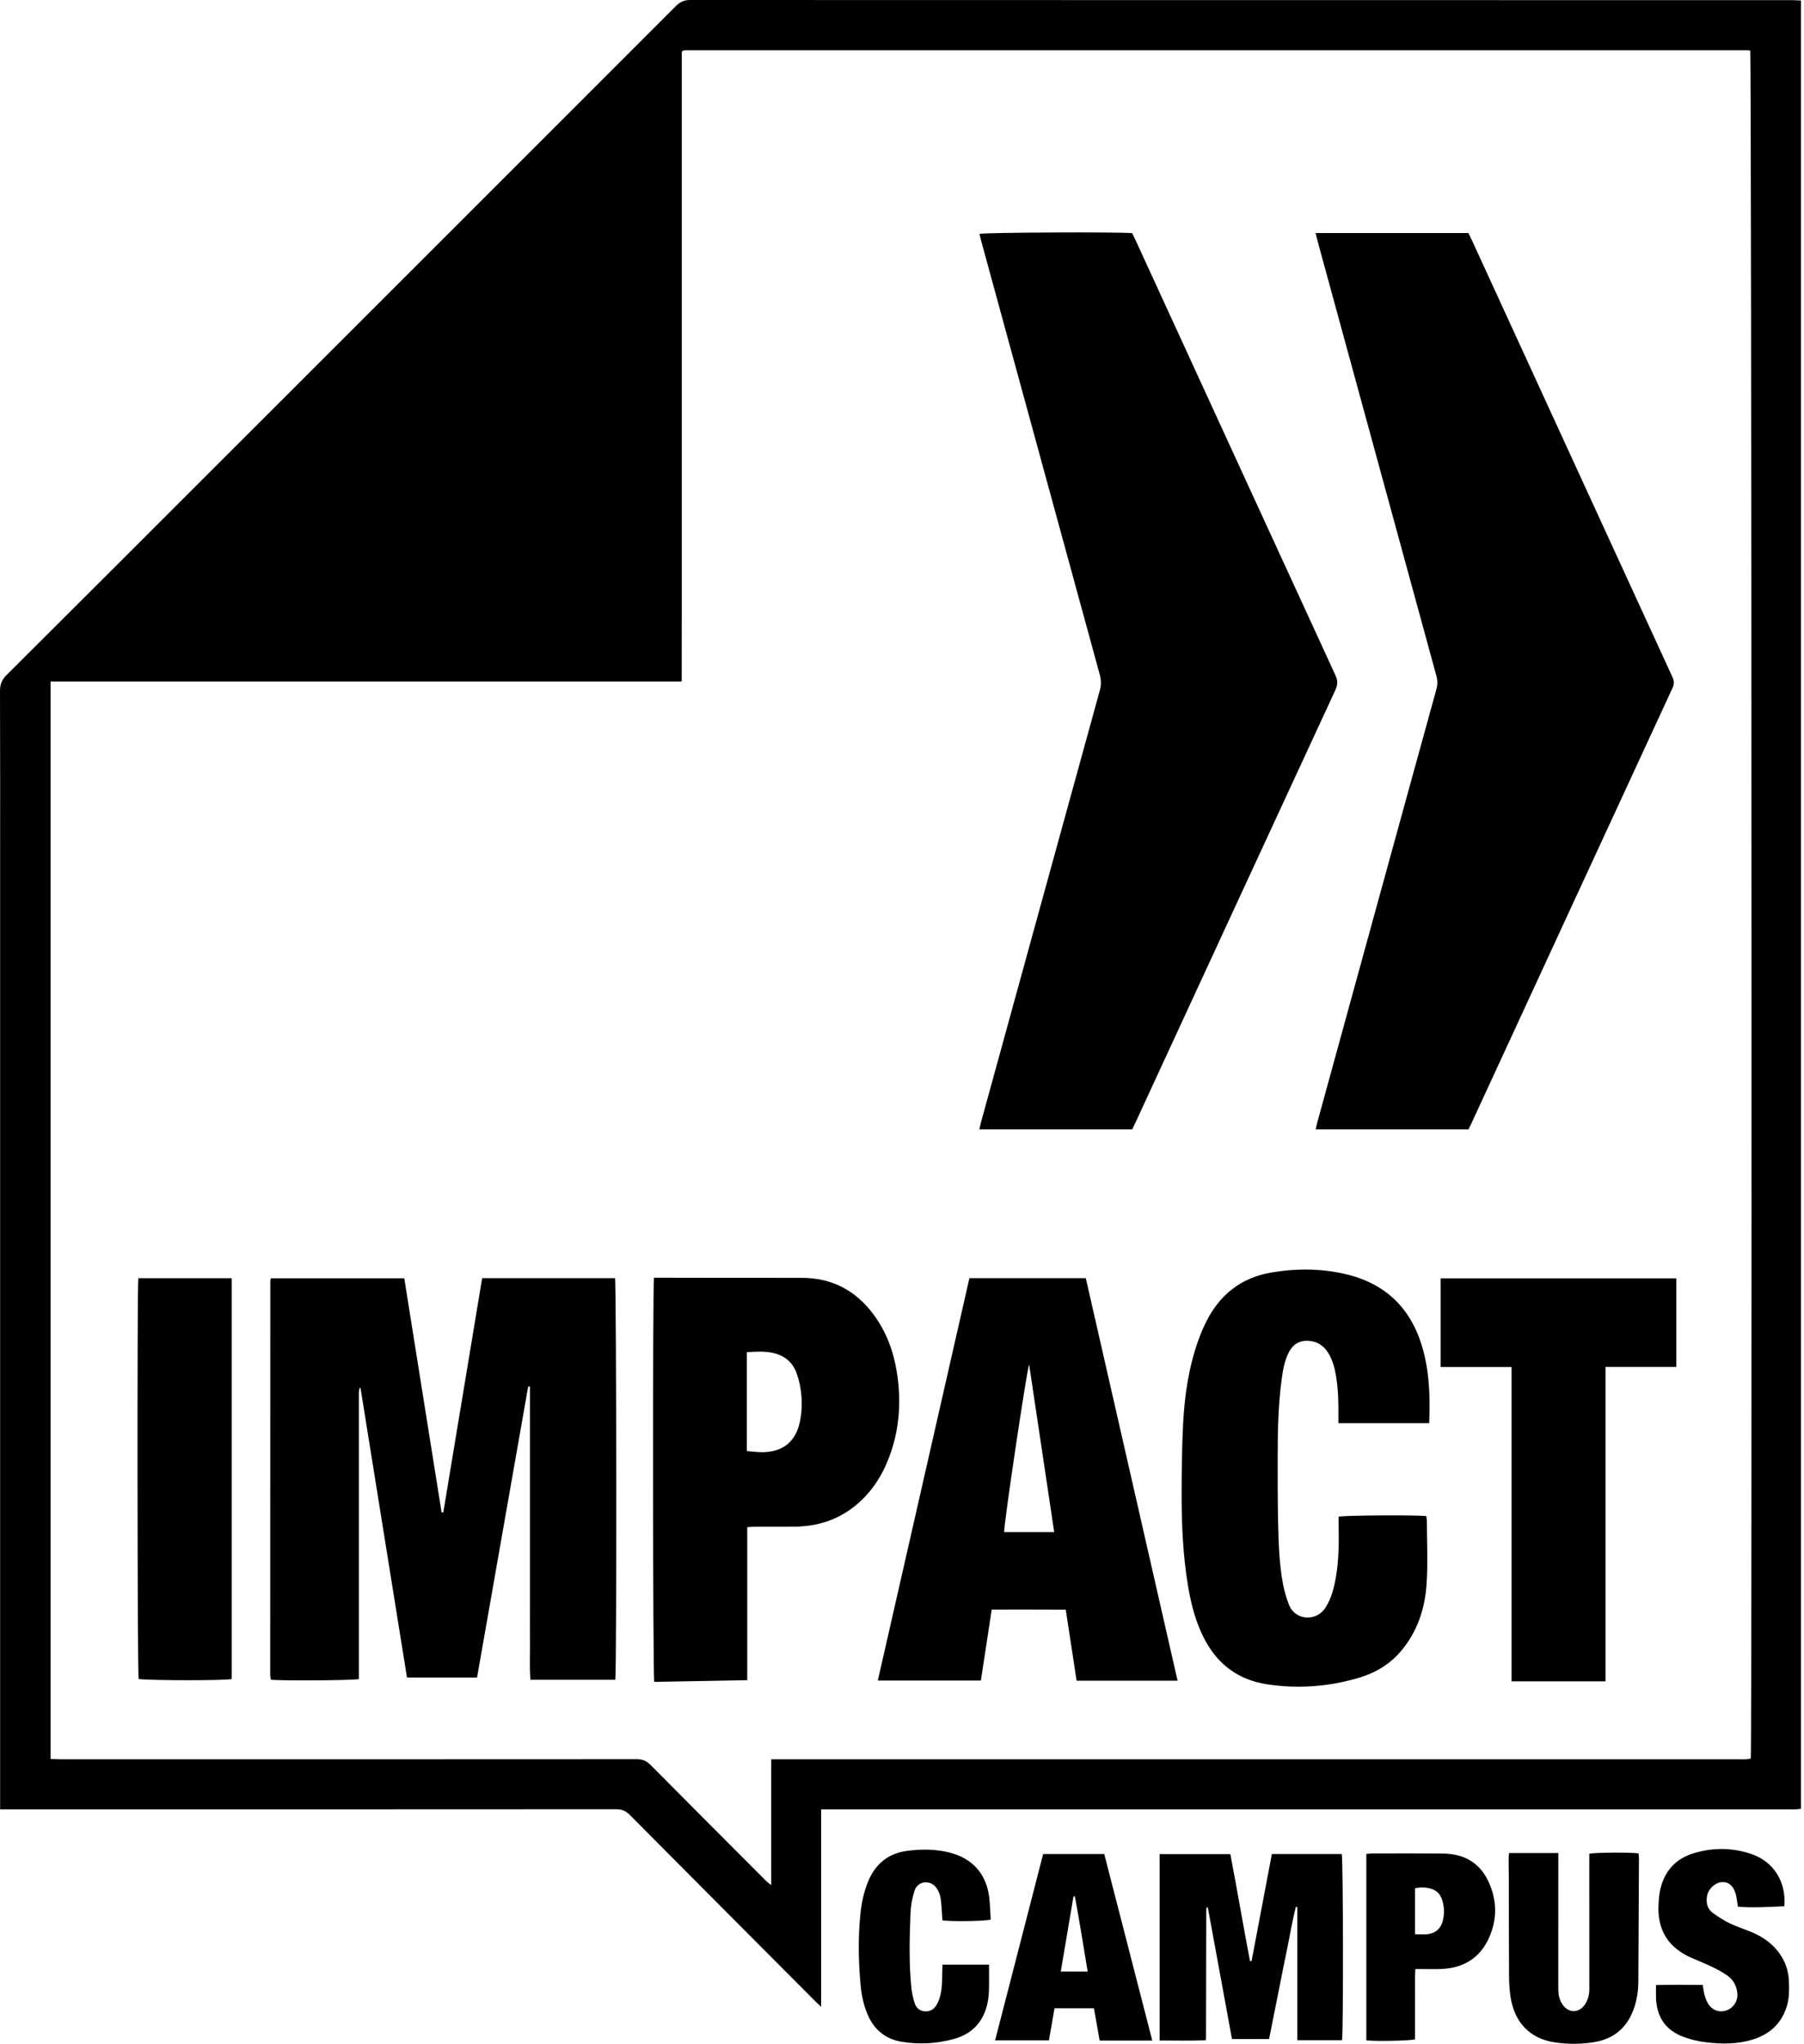 <svg viewBox="0 0 345 391" xmlns="http://www.w3.org/2000/svg">
  <path d="M9.678,130.352 L9.678,336.431 C10.36,336.457 10.989,336.499 11.617,336.499 C48.334,336.503 85.052,336.507 121.769,336.482 C122.853,336.481 123.623,336.78 124.392,337.557 C131.792,345.033 139.232,352.47 146.662,359.915 C146.845,360.097 147.071,360.234 147.486,360.55 L147.486,336.502 L149.524,336.502 L332.512,336.502 C332.991,336.502 333.471,336.518 333.95,336.494 C334.252,336.477 334.55,336.399 334.822,336.354 C335.075,334.08 334.967,10.558 334.717,9.679 C334.57,9.656 334.414,9.608 334.259,9.608 C266.543,9.605 198.827,9.604 131.113,9.607 C130.954,9.607 130.798,9.647 130.641,9.675 C130.606,9.682 130.573,9.713 130.546,9.738 C130.516,9.765 130.493,9.798 130.38,9.929 L130.38,21.812 L130.38,33.931 L130.38,45.931 L130.38,58.05 L130.38,70.049 L130.38,82.048 L130.38,94.167 L130.38,106.166 C130.38,110.206 130.381,114.246 130.379,118.286 C130.377,122.267 130.373,126.248 130.369,130.352 L9.678,130.352 Z M0.024,346.08 L0.024,343.977 L0.024,163.985 C0.024,153.385 0.042,142.786 0.001,132.186 C-0.004,130.94 0.322,130.049 1.228,129.144 C15.684,114.751 30.098,100.316 44.525,85.894 C72.782,57.643 101.046,29.397 129.286,1.127 C130.088,0.324 130.875,0 132.005,0 C202.242,0.025 272.478,0.022 342.716,0.026 C343.262,0.026 343.808,0.072 344.413,0.1 L344.413,345.965 C344.11,346.003 343.807,346.06 343.502,346.075 C343.103,346.093 342.702,346.08 342.303,346.08 L158.951,346.08 L157.035,346.08 L157.035,383.841 C156.507,383.343 156.191,383.061 155.893,382.761 C144.066,370.887 132.233,359.019 120.43,347.122 C119.662,346.346 118.895,346.056 117.809,346.056 C79.172,346.083 40.535,346.08 1.899,346.08 L0.024,346.08 Z"></path>
  <path d="M256.648,390.226 L248.096,390.226 L248.096,364.772 L247.818,364.737 C247.118,367.476 246.679,370.276 246.094,373.041 C245.5,375.855 244.961,378.681 244.398,381.501 C243.835,384.32 243.272,387.139 242.699,390.01 L235.606,390.01 C234.064,381.608 232.524,373.218 230.992,364.873 C230.874,364.829 230.83,364.795 230.804,364.806 C230.774,364.819 230.749,364.868 230.743,364.905 C230.719,365.061 230.687,365.219 230.687,365.377 C230.67,373.574 230.656,381.771 230.64,389.967 C230.64,390.005 230.622,390.043 230.572,390.232 C227.691,390.371 224.768,390.273 221.772,390.296 L221.772,354.632 L235.292,354.632 C236.599,361.461 237.751,368.287 239.047,375.084 C239.151,375.08 239.254,375.075 239.357,375.07 C240.647,368.266 241.936,361.461 243.234,354.613 L256.597,354.613 C256.877,355.504 256.924,388.97 256.648,390.226"></path>
  <path d="M288.589,354.432 L298.014,354.432 L298.014,356.025 C298.014,364.14 298.02,372.256 298.007,380.371 C298.006,381.354 298.154,382.279 298.651,383.135 C299.821,385.158 302.053,385.186 303.241,383.184 C303.742,382.341 303.949,381.431 303.947,380.44 C303.932,372.284 303.939,364.128 303.939,355.973 L303.939,354.573 C304.895,354.31 312.046,354.267 313.356,354.505 C313.382,354.797 313.436,355.109 313.435,355.419 C313.401,363.293 313.362,371.168 313.319,379.043 C313.311,380.65 313.093,382.227 312.606,383.765 C311.396,387.584 308.855,389.943 304.891,390.596 C302.361,391.013 299.77,391.022 297.25,390.628 C292.55,389.896 289.648,386.824 288.888,382.008 C288.677,380.673 288.601,379.305 288.592,377.952 C288.553,371.675 288.562,365.399 288.548,359.122 C288.545,357.963 288.511,356.805 288.508,355.646 C288.507,355.259 288.558,354.872 288.589,354.432"></path>
  <path d="M205.56,362.719 C205.471,362.722 205.382,362.724 205.293,362.727 C204.489,367.491 203.684,372.256 202.867,377.096 L208.008,377.096 C207.195,372.233 206.449,367.464 205.56,362.719 M220.364,390.3 L210.301,390.3 C209.937,388.24 209.579,386.211 209.208,384.12 L201.671,384.12 C201.316,386.152 200.966,388.15 200.599,390.254 L190.309,390.254 C193.378,378.348 196.433,366.495 199.496,354.613 L211.176,354.613 C214.236,366.497 217.288,378.349 220.364,390.3"></path>
  <path d="M341.24,364.611 C338.245,364.731 335.318,364.937 332.37,364.699 C332.269,364.068 332.193,363.558 332.106,363.05 C332.06,362.776 332.015,362.498 331.937,362.231 C331.479,360.701 330.594,359.931 329.368,359.985 C328.045,360.043 326.728,361.23 326.467,362.615 C326.219,363.935 326.493,365.118 327.618,365.926 C328.587,366.622 329.599,367.277 330.664,367.807 C331.803,368.375 333.021,368.792 334.216,369.245 C336.183,369.992 337.988,370.994 339.433,372.553 C341.094,374.347 342.024,376.445 342.113,378.924 C342.168,380.49 342.202,382.045 341.764,383.562 C340.801,386.91 338.572,389.019 335.296,390.068 C332.339,391.016 329.3,390.988 326.272,390.629 C324.82,390.457 323.353,390.11 321.981,389.604 C318.531,388.334 316.803,385.757 316.697,382.091 C316.676,381.34 316.695,380.586 316.695,379.677 C319.75,379.605 322.682,379.635 325.632,379.657 C325.755,380.358 325.812,380.955 325.971,381.524 C326.132,382.094 326.324,382.678 326.623,383.184 C327.397,384.49 328.764,384.989 330.128,384.544 C331.49,384.099 332.378,382.748 332.25,381.283 C332.13,379.895 331.534,378.727 330.409,377.918 C329.572,377.316 328.659,376.799 327.729,376.348 C326.365,375.687 324.959,375.11 323.565,374.51 C319.026,372.557 316.889,369.116 317.183,364.186 C317.24,363.233 317.31,362.264 317.526,361.339 C318.339,357.861 320.469,355.511 323.882,354.473 C327.57,353.351 331.305,353.372 334.966,354.626 C339.197,356.075 341.627,359.935 341.24,364.611"></path>
  <path d="M180.252,375.776 L189.138,375.776 C189.138,377.52 189.18,379.191 189.121,380.859 C189.09,381.767 188.971,382.691 188.748,383.572 C187.898,386.926 185.742,389.076 182.431,389.988 C179.155,390.89 175.808,391.088 172.45,390.532 C169.429,390.032 167.276,388.33 166.018,385.528 C165.172,383.647 164.764,381.647 164.576,379.613 C164.155,375.066 164.086,370.511 164.558,365.963 C164.76,364.011 165.167,362.098 165.865,360.255 C167.214,356.695 169.697,354.501 173.516,354.006 C176.266,353.651 179.022,353.657 181.731,354.371 C186.023,355.503 188.647,358.482 189.182,362.906 C189.354,364.326 189.376,365.763 189.465,367.149 C188.541,367.483 181.657,367.567 180.235,367.297 C180.215,367.01 180.197,366.703 180.172,366.395 C180.08,365.242 180.057,364.077 179.862,362.941 C179.752,362.295 179.463,361.624 179.077,361.09 C177.905,359.467 175.505,359.746 174.894,361.637 C174.445,363.026 174.184,364.523 174.126,365.982 C173.939,370.736 173.812,375.497 174.299,380.243 C174.397,381.189 174.609,382.137 174.889,383.047 C175.176,383.98 175.793,384.63 176.866,384.706 C177.967,384.783 178.69,384.255 179.19,383.338 C179.796,382.225 180.024,381.006 180.12,379.767 C180.194,378.812 180.174,377.85 180.199,376.891 C180.209,376.541 180.231,376.191 180.252,375.776"></path>
  <path d="M270.606,369.957 C271.524,369.957 272.323,370.044 273.095,369.938 C274.58,369.735 275.537,368.864 275.918,367.393 C276.268,366.045 276.21,364.707 275.797,363.388 C275.496,362.425 274.888,361.697 273.928,361.347 C272.866,360.959 271.771,360.921 270.606,361.165 L270.606,369.957 Z M261.299,390.232 L261.299,354.599 C261.733,354.564 262.118,354.508 262.502,354.507 C266.899,354.501 271.296,354.479 275.693,354.52 C276.762,354.53 277.863,354.628 278.891,354.902 C281.607,355.626 283.511,357.397 284.672,359.919 C286.316,363.489 286.359,367.13 284.733,370.709 C283.037,374.44 280.017,376.337 275.964,376.589 C274.65,376.671 273.327,376.613 272.007,376.619 C271.613,376.62 271.218,376.619 270.68,376.619 C270.543,378.175 270.626,379.644 270.612,381.107 C270.597,382.626 270.608,384.145 270.608,385.664 L270.608,390.062 C269.689,390.35 262.433,390.478 261.299,390.232 L261.299,390.232 Z"></path>
  <path d="M216.528,216.013 L187.291,216.013 C187.419,215.47 187.511,215.006 187.635,214.553 C195.195,187.048 202.753,159.542 210.333,132.044 C210.622,130.996 210.594,130.041 210.31,129.002 C202.734,101.338 195.177,73.666 187.62,45.995 C187.506,45.577 187.42,45.151 187.321,44.73 C188.268,44.464 213.734,44.349 216.517,44.592 C216.708,44.983 216.924,45.407 217.122,45.837 C229.877,73.624 242.626,101.412 255.402,129.186 C255.862,130.186 255.843,130.978 255.38,131.982 C242.65,159.471 229.956,186.976 217.256,214.481 C217.021,214.987 216.777,215.488 216.528,216.013"></path>
  <path d="M251.586,44.574 L280.821,44.574 C280.996,44.928 281.196,45.309 281.376,45.702 C294.193,73.635 307.006,101.57 319.84,129.494 C320.19,130.254 320.194,130.861 319.842,131.621 C306.993,159.407 294.165,187.203 281.334,214.998 C281.184,215.323 281.02,215.642 280.838,216.012 L251.615,216.012 C251.724,215.534 251.803,215.112 251.917,214.698 C255.702,200.906 259.49,187.114 263.279,173.323 C267.08,159.494 270.878,145.663 274.698,131.84 C274.942,130.956 274.936,130.147 274.694,129.264 C267.208,101.906 259.738,74.543 252.268,47.179 C252.039,46.34 251.827,45.496 251.586,44.574"></path>
  <path d="M101.011,265.184 C97.754,283.733 94.495,302.283 91.231,320.861 L77.832,320.861 C74.867,302.375 71.906,283.926 68.947,265.478 C68.891,265.469 68.835,265.459 68.781,265.451 C68.734,265.682 68.66,265.913 68.65,266.145 C68.629,266.624 68.638,267.105 68.638,267.584 L68.638,319.663 L68.638,321.154 C67.639,321.42 53.609,321.497 51.894,321.282 C51.862,321.257 51.825,321.237 51.8,321.207 C51.776,321.178 51.752,321.139 51.748,321.103 C51.719,320.827 51.673,320.549 51.673,320.273 C51.676,295.154 51.684,270.035 51.694,244.915 C51.694,244.804 51.755,244.692 51.812,244.502 L77.314,244.502 C79.692,259.429 82.072,274.353 84.45,289.277 C84.559,289.278 84.669,289.279 84.778,289.28 C87.254,274.351 89.73,259.423 92.209,244.467 L117.614,244.467 C117.892,245.351 117.953,319.92 117.669,321.291 L101.436,321.291 C101.257,318.94 101.376,316.596 101.355,314.256 C101.334,311.937 101.35,309.618 101.35,307.298 L101.35,300.218 L101.35,293.258 L101.35,286.178 L101.35,279.219 L101.35,272.139 L101.35,265.192 C101.237,265.189 101.124,265.186 101.011,265.184"></path>
  <path d="M201.607,293.052 C200.002,282.311 198.412,271.68 196.81,260.966 C196.299,262.413 191.883,292.148 192.038,293.052 L201.607,293.052 Z M225.204,321.47 L205.892,321.47 C205.198,316.918 204.519,312.474 203.817,307.872 C199.105,307.838 194.447,307.86 189.655,307.857 C188.962,312.398 188.285,316.844 187.585,321.438 L167.876,321.438 C173.709,295.808 179.544,270.167 185.392,244.467 L207.648,244.467 C213.488,270.082 219.334,295.721 225.204,321.47 L225.204,321.47 Z"></path>
  <path d="M273.322,272.209 L255.956,272.209 C255.956,271.727 255.951,271.301 255.957,270.876 C255.989,268.273 255.922,265.677 255.488,263.104 C255.234,261.599 254.843,260.134 254.036,258.814 C253.24,257.516 252.13,256.689 250.583,256.491 C248.772,256.259 247.375,256.955 246.516,258.59 C245.645,260.247 245.341,262.065 245.099,263.89 C244.466,268.657 244.353,273.455 244.346,278.255 C244.341,282.694 244.332,287.135 244.436,291.573 C244.528,295.368 244.651,299.174 245.352,302.918 C245.607,304.282 246.002,305.64 246.504,306.935 C247.675,309.965 251.763,310.255 253.528,307.435 C254.655,305.63 255.143,303.622 255.494,301.564 C256.068,298.196 256.06,294.797 255.998,291.396 C255.988,290.959 255.996,290.522 255.996,290.098 C256.861,289.833 270.769,289.737 272.752,289.985 C272.791,290.257 272.872,290.558 272.873,290.858 C272.882,294.898 273.091,298.952 272.822,302.975 C272.505,307.76 271.019,312.229 267.803,315.946 C265.675,318.404 262.959,320.003 259.875,320.912 C254.083,322.62 248.165,323.07 242.196,322.135 C236.968,321.315 233.06,318.499 230.519,313.832 C228.719,310.522 227.791,306.934 227.183,303.25 C226.23,297.473 225.969,291.641 225.976,285.799 C225.982,281.322 226.022,276.839 226.257,272.369 C226.538,267.011 227.294,261.706 229.079,256.606 C229.5,255.402 229.994,254.216 230.55,253.067 C233.148,247.695 237.333,244.345 243.264,243.369 C248.166,242.563 253.072,242.604 257.906,243.845 C265.558,245.811 270.185,250.817 272.197,258.357 C273.195,262.097 273.433,265.922 273.389,269.773 C273.38,270.562 273.346,271.349 273.322,272.209"></path>
  <path d="M142.823,277.549 C143.916,277.629 144.909,277.779 145.899,277.762 C149.789,277.692 152.212,275.677 152.978,271.907 C153.404,269.813 153.431,267.694 153.094,265.59 C152.926,264.533 152.656,263.475 152.276,262.477 C151.7,260.967 150.654,259.832 149.134,259.188 C147.112,258.33 145.013,258.508 142.823,258.628 L142.823,277.549 Z M142.906,292.092 L142.906,321.365 C136.889,321.475 130.992,321.583 125.122,321.69 C124.848,320.706 124.798,245.862 125.072,244.39 C125.543,244.39 126.051,244.389 126.558,244.39 C135.475,244.4 144.392,244.425 153.308,244.413 C159.1,244.405 163.643,246.823 167.06,251.421 C169.52,254.731 170.894,258.507 171.531,262.549 C172.443,268.351 171.976,274.025 169.731,279.497 C168.705,281.997 167.314,284.276 165.453,286.246 C161.76,290.157 157.173,291.981 151.836,292.012 C149.357,292.026 146.878,292.012 144.399,292.018 C143.969,292.019 143.539,292.06 142.906,292.092 L142.906,292.092 Z"></path>
  <polygon points="289.07 321.591 289.07 261.464 275.509 261.464 275.509 244.508 320.579 244.508 320.579 261.453 307.049 261.453 307.049 321.591"></polygon>
  <path d="M26.46,244.485 L44.319,244.485 L44.319,321.141 C43.437,321.452 28.751,321.449 26.514,321.146 C26.272,320.301 26.204,246.076 26.46,244.485"></path>
</svg>
